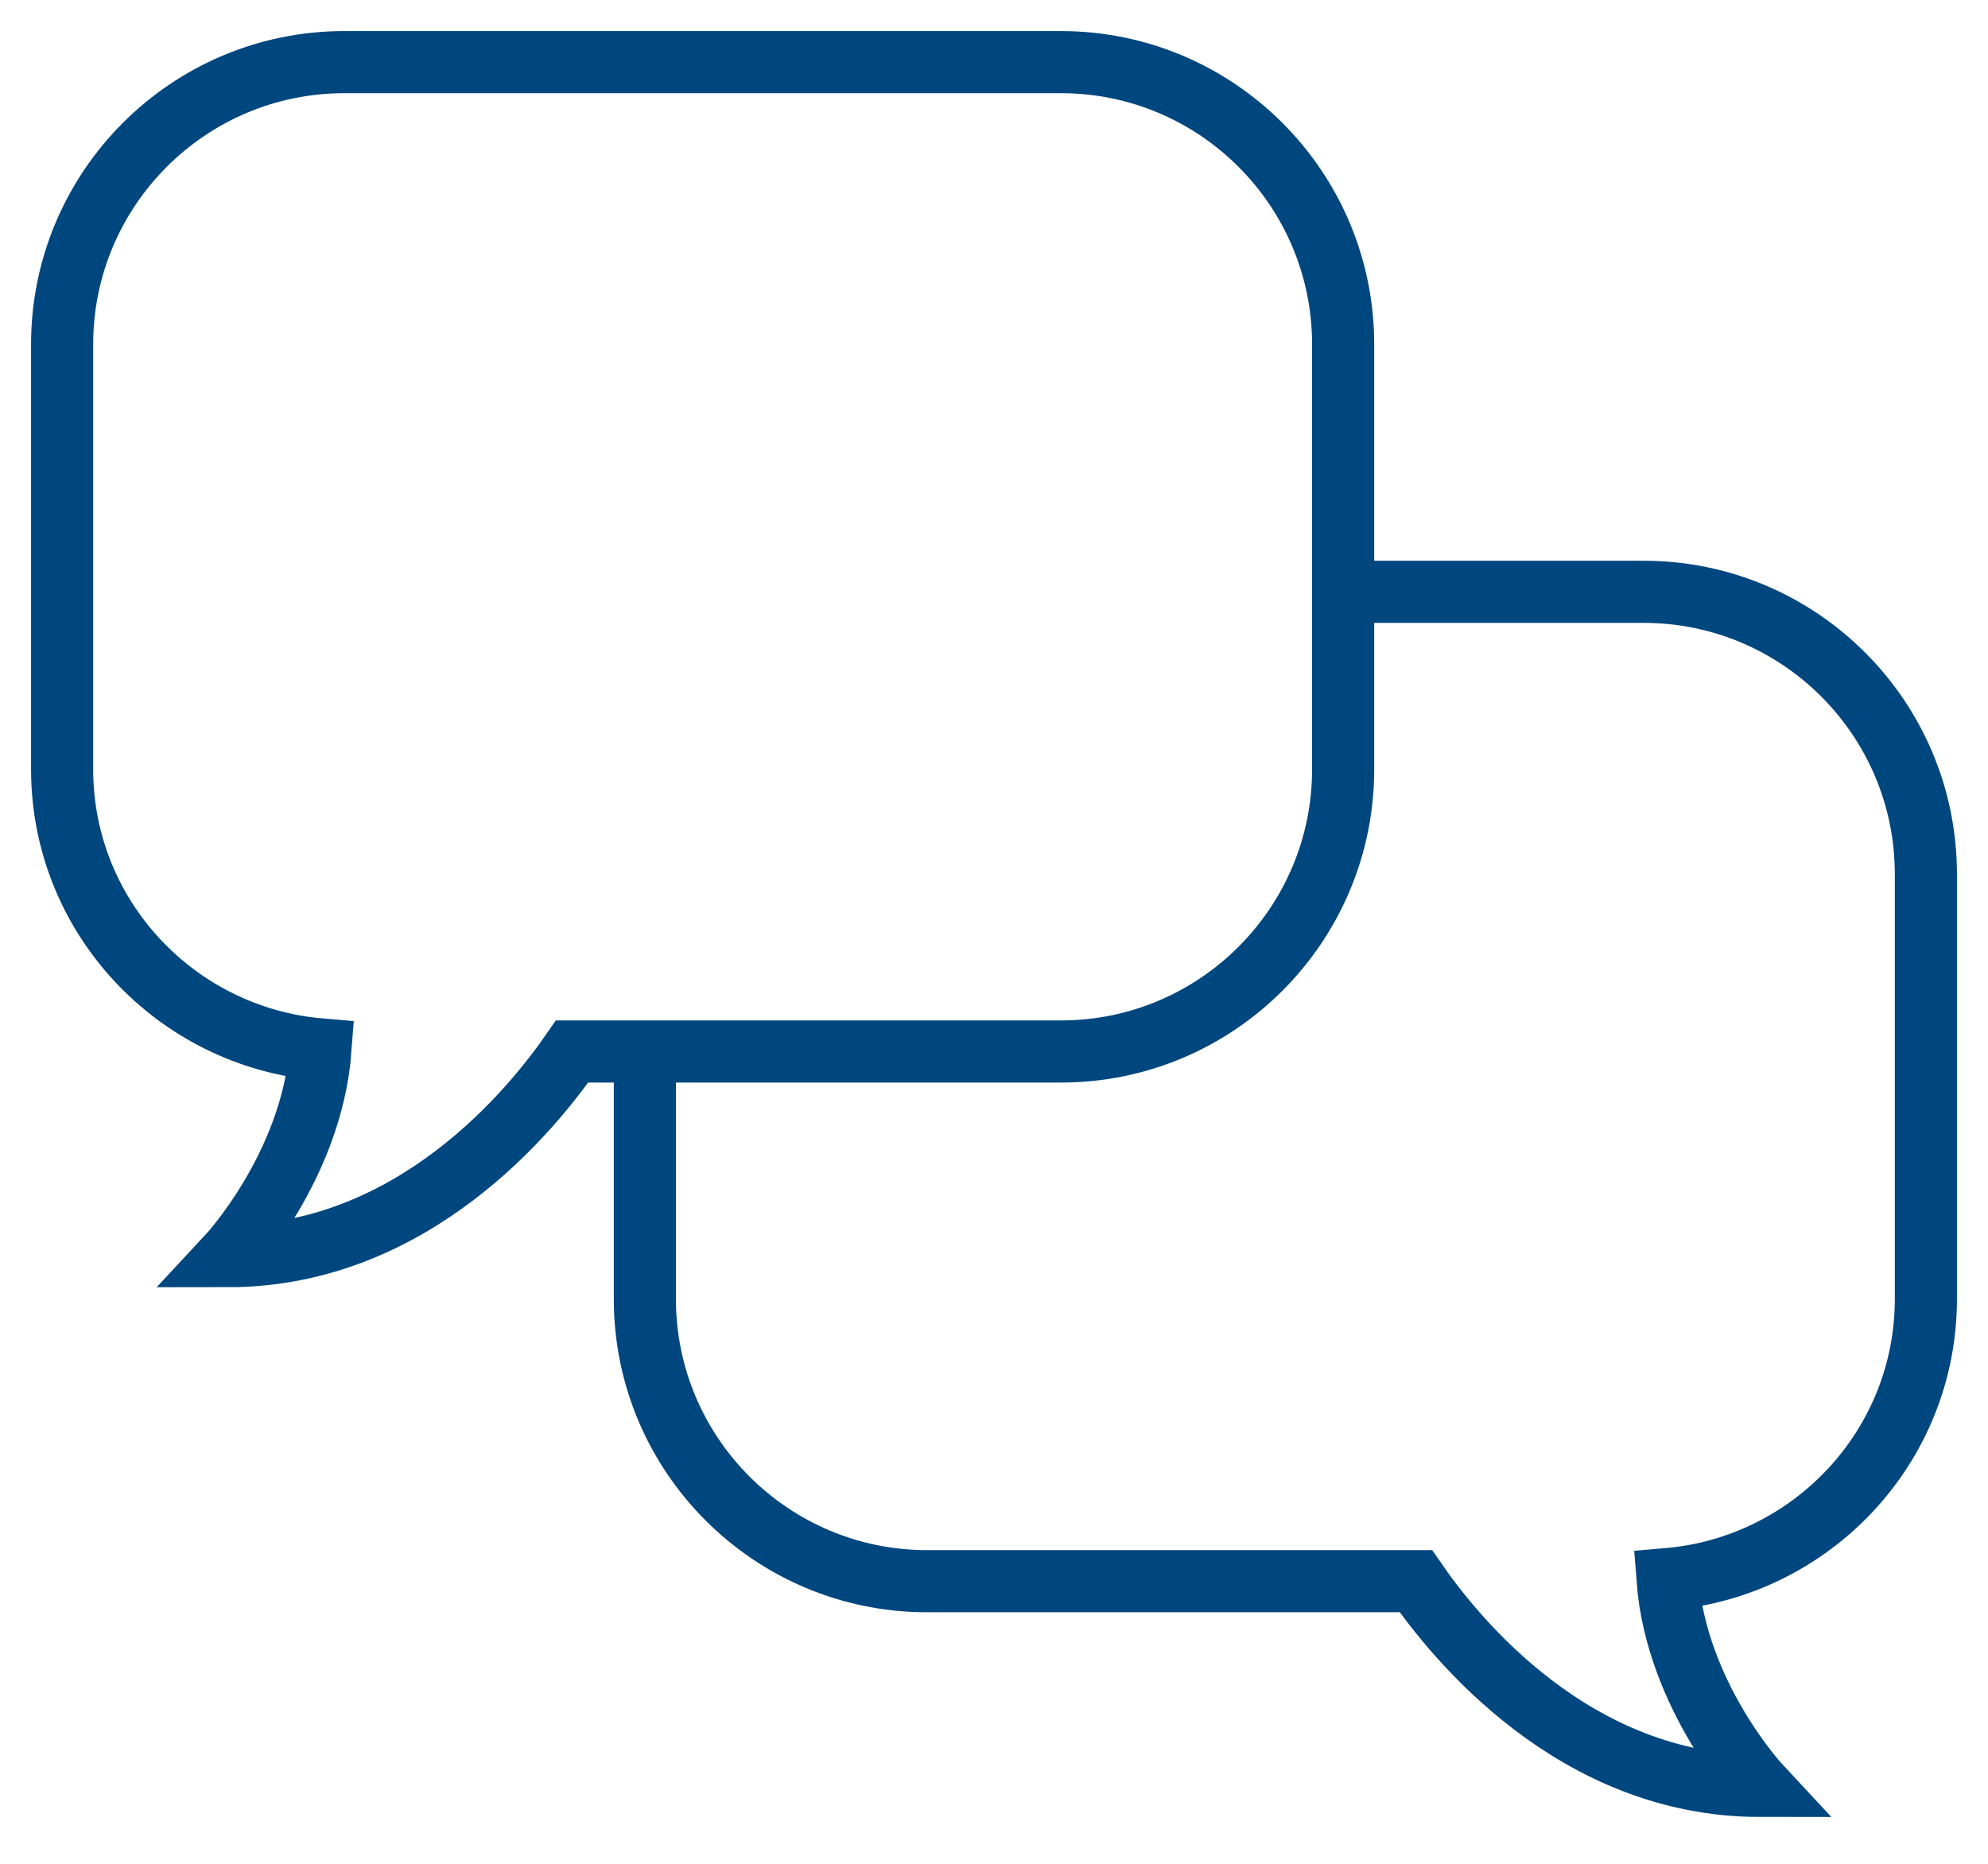 <svg width="32" height="30" viewBox="0 0 32 30" fill="none" xmlns="http://www.w3.org/2000/svg">
<path d="M17.078 1H5.542C3.036 1 1 3.036 1 5.542V12.383C1 14.758 2.839 16.695 5.159 16.892C5.017 18.774 3.671 20.219 3.671 20.219C6.659 20.219 8.574 17.844 9.209 16.925H17.078C19.584 16.925 21.62 14.889 21.62 12.383V5.542C21.62 3.036 19.584 1 17.078 1Z" stroke="#00467F" stroke-miterlimit="10"/>
<path d="M21.62 9.526H26.458C28.964 9.526 31 11.562 31 14.069V20.909C31 23.284 29.161 25.221 26.841 25.418C26.983 27.301 28.329 28.746 28.329 28.746C25.341 28.746 23.426 26.371 22.791 25.451H14.922C12.416 25.451 10.38 23.416 10.38 20.909V16.772" stroke="#00467F" stroke-miterlimit="10"/>
</svg>
